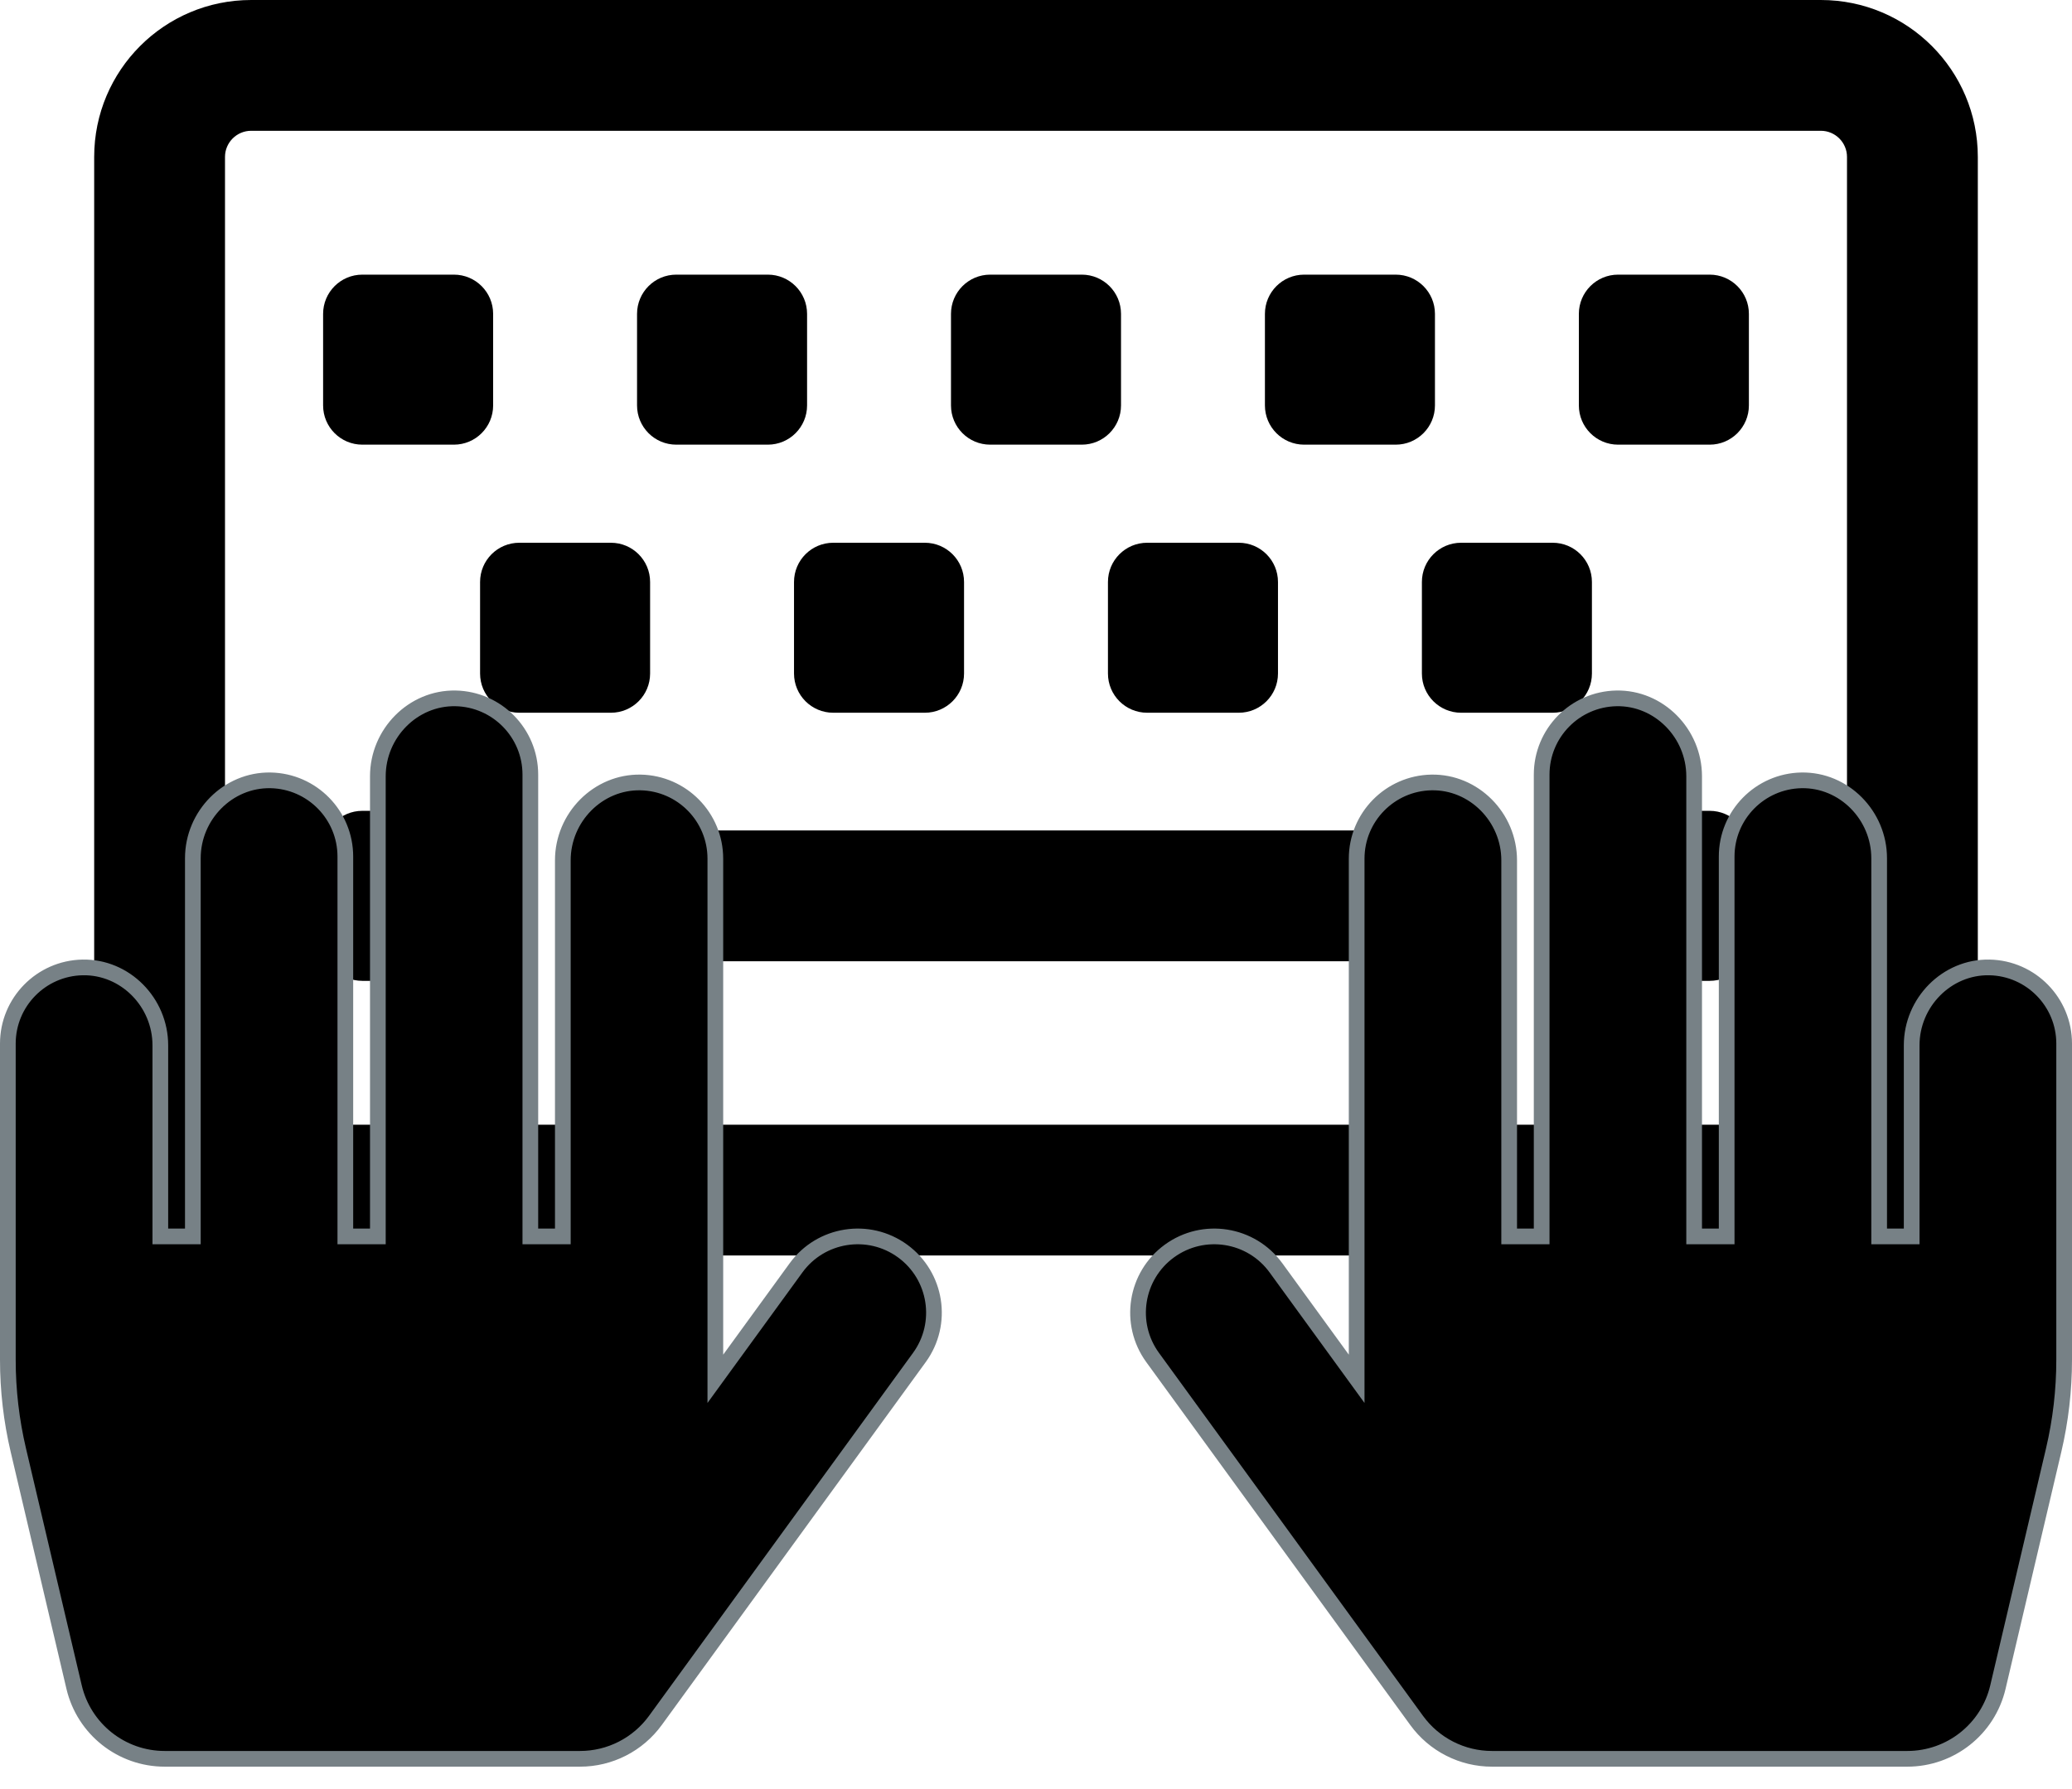 <svg width="66" height="57" viewBox="0 0 66 57" fill="none" xmlns="http://www.w3.org/2000/svg">
<path d="M58 0H8C5.239 0 3 2.239 3 5V35C3 37.761 5.239 40 8 40H58C60.761 40 63 37.761 63 35V5C63 2.239 60.761 0 58 0ZM58.833 35C58.833 35.459 58.459 35.833 58 35.833H8C7.541 35.833 7.167 35.459 7.167 35V5C7.167 4.541 7.541 4.167 8 4.167H58C58.459 4.167 58.833 4.541 58.833 5V35ZM20.708 21.458V18.542C20.708 17.851 20.149 17.292 19.458 17.292H16.542C15.851 17.292 15.292 17.851 15.292 18.542V21.458C15.292 22.149 15.851 22.708 16.542 22.708H19.458C20.149 22.708 20.708 22.149 20.708 21.458ZM30.708 21.458V18.542C30.708 17.851 30.149 17.292 29.458 17.292H26.542C25.851 17.292 25.292 17.851 25.292 18.542V21.458C25.292 22.149 25.851 22.708 26.542 22.708H29.458C30.149 22.708 30.708 22.149 30.708 21.458ZM40.708 21.458V18.542C40.708 17.851 40.149 17.292 39.458 17.292H36.542C35.851 17.292 35.292 17.851 35.292 18.542V21.458C35.292 22.149 35.851 22.708 36.542 22.708H39.458C40.149 22.708 40.708 22.149 40.708 21.458ZM50.708 21.458V18.542C50.708 17.851 50.149 17.292 49.458 17.292H46.542C45.851 17.292 45.292 17.851 45.292 18.542V21.458C45.292 22.149 45.851 22.708 46.542 22.708H49.458C50.149 22.708 50.708 22.149 50.708 21.458ZM15.708 30V27.083C15.708 26.393 15.149 25.833 14.458 25.833H11.542C10.851 25.833 10.292 26.393 10.292 27.083V30C10.292 30.69 10.851 31.25 11.542 31.25H14.458C15.149 31.25 15.708 30.69 15.708 30ZM55.708 30V27.083C55.708 26.393 55.149 25.833 54.458 25.833H51.542C50.851 25.833 50.292 26.393 50.292 27.083V30C50.292 30.69 50.851 31.25 51.542 31.25H54.458C55.149 31.25 55.708 30.69 55.708 30ZM15.708 12.917V10C15.708 9.31 15.149 8.75 14.458 8.75H11.542C10.851 8.75 10.292 9.31 10.292 10V12.917C10.292 13.607 10.851 14.167 11.542 14.167H14.458C15.149 14.167 15.708 13.607 15.708 12.917ZM25.708 12.917V10C25.708 9.31 25.149 8.75 24.458 8.75H21.542C20.851 8.75 20.292 9.31 20.292 10V12.917C20.292 13.607 20.851 14.167 21.542 14.167H24.458C25.149 14.167 25.708 13.607 25.708 12.917ZM35.708 12.917V10C35.708 9.31 35.149 8.75 34.458 8.75H31.542C30.851 8.75 30.292 9.31 30.292 10V12.917C30.292 13.607 30.851 14.167 31.542 14.167H34.458C35.149 14.167 35.708 13.607 35.708 12.917ZM45.708 12.917V10C45.708 9.31 45.149 8.75 44.458 8.75H41.542C40.851 8.75 40.292 9.31 40.292 10V12.917C40.292 13.607 40.851 14.167 41.542 14.167H44.458C45.149 14.167 45.708 13.607 45.708 12.917ZM55.708 12.917V10C55.708 9.31 55.149 8.75 54.458 8.75H51.542C50.851 8.75 50.292 9.31 50.292 10V12.917C50.292 13.607 50.851 14.167 51.542 14.167H54.458C55.149 14.167 55.708 13.607 55.708 12.917ZM45.5 29.375V27.708C45.5 27.018 44.94 26.458 44.25 26.458H21.75C21.06 26.458 20.5 27.018 20.5 27.708V29.375C20.5 30.065 21.06 30.625 21.75 30.625H44.25C44.94 30.625 45.5 30.065 45.5 29.375Z" fill="black"/>
<path d="M60.643 39.393H60.893V39.143V33.303C60.893 31.935 62.014 30.796 63.369 30.822C64.688 30.847 65.75 31.925 65.75 33.25V43.319C65.75 44.291 65.638 45.26 65.415 46.206L63.64 53.751C63.325 55.09 62.13 56.036 60.754 56.036H47.523C47.055 56.036 46.594 55.925 46.178 55.713C45.761 55.501 45.401 55.193 45.126 54.815L36.715 43.25C35.926 42.165 36.166 40.646 37.25 39.857C38.335 39.068 39.854 39.308 40.643 40.393L42.762 43.307L43.214 43.929V43.16V27.357C43.214 26.032 44.276 24.954 45.595 24.929C46.951 24.903 48.072 26.042 48.072 27.41V39.143V39.393H48.322H48.857H49.107V39.143V24.679C49.107 23.353 50.169 22.276 51.488 22.25C52.844 22.224 53.964 23.363 53.964 24.732V39.143V39.393H54.214H54.75H55V39.143V27.29C55 25.965 56.062 24.887 57.381 24.862C58.737 24.836 59.857 25.975 59.857 27.343V39.143V39.393H60.107H60.643Z" fill="black" stroke="#778186" stroke-width="0.5"/>
<path d="M5.357 39.393H5.107V39.143V33.303C5.107 31.934 3.987 30.796 2.631 30.822C1.312 30.847 0.25 31.925 0.25 33.25V43.319C0.25 44.291 0.362 45.26 0.585 46.206L2.36 53.75C2.675 55.089 3.87 56.036 5.246 56.036H18.477C18.945 56.036 19.406 55.925 19.822 55.713C20.239 55.501 20.599 55.193 20.875 54.815L29.285 43.25C30.074 42.165 29.834 40.646 28.75 39.857C27.665 39.068 26.146 39.308 25.357 40.393L23.238 43.307L22.786 43.929V43.16V27.357C22.786 26.032 21.724 24.954 20.405 24.929C19.049 24.903 17.928 26.042 17.928 27.41V39.143V39.393H17.678H17.143H16.893V39.143V24.679C16.893 23.353 15.831 22.276 14.512 22.25C13.156 22.224 12.036 23.363 12.036 24.732V39.143V39.393H11.786H11.25H11V39.143V27.29C11 25.965 9.938 24.887 8.619 24.862C7.263 24.836 6.143 25.975 6.143 27.343V39.143V39.393H5.893H5.357Z" fill="black" stroke="#778186" stroke-width="0.5"/>
</svg>
